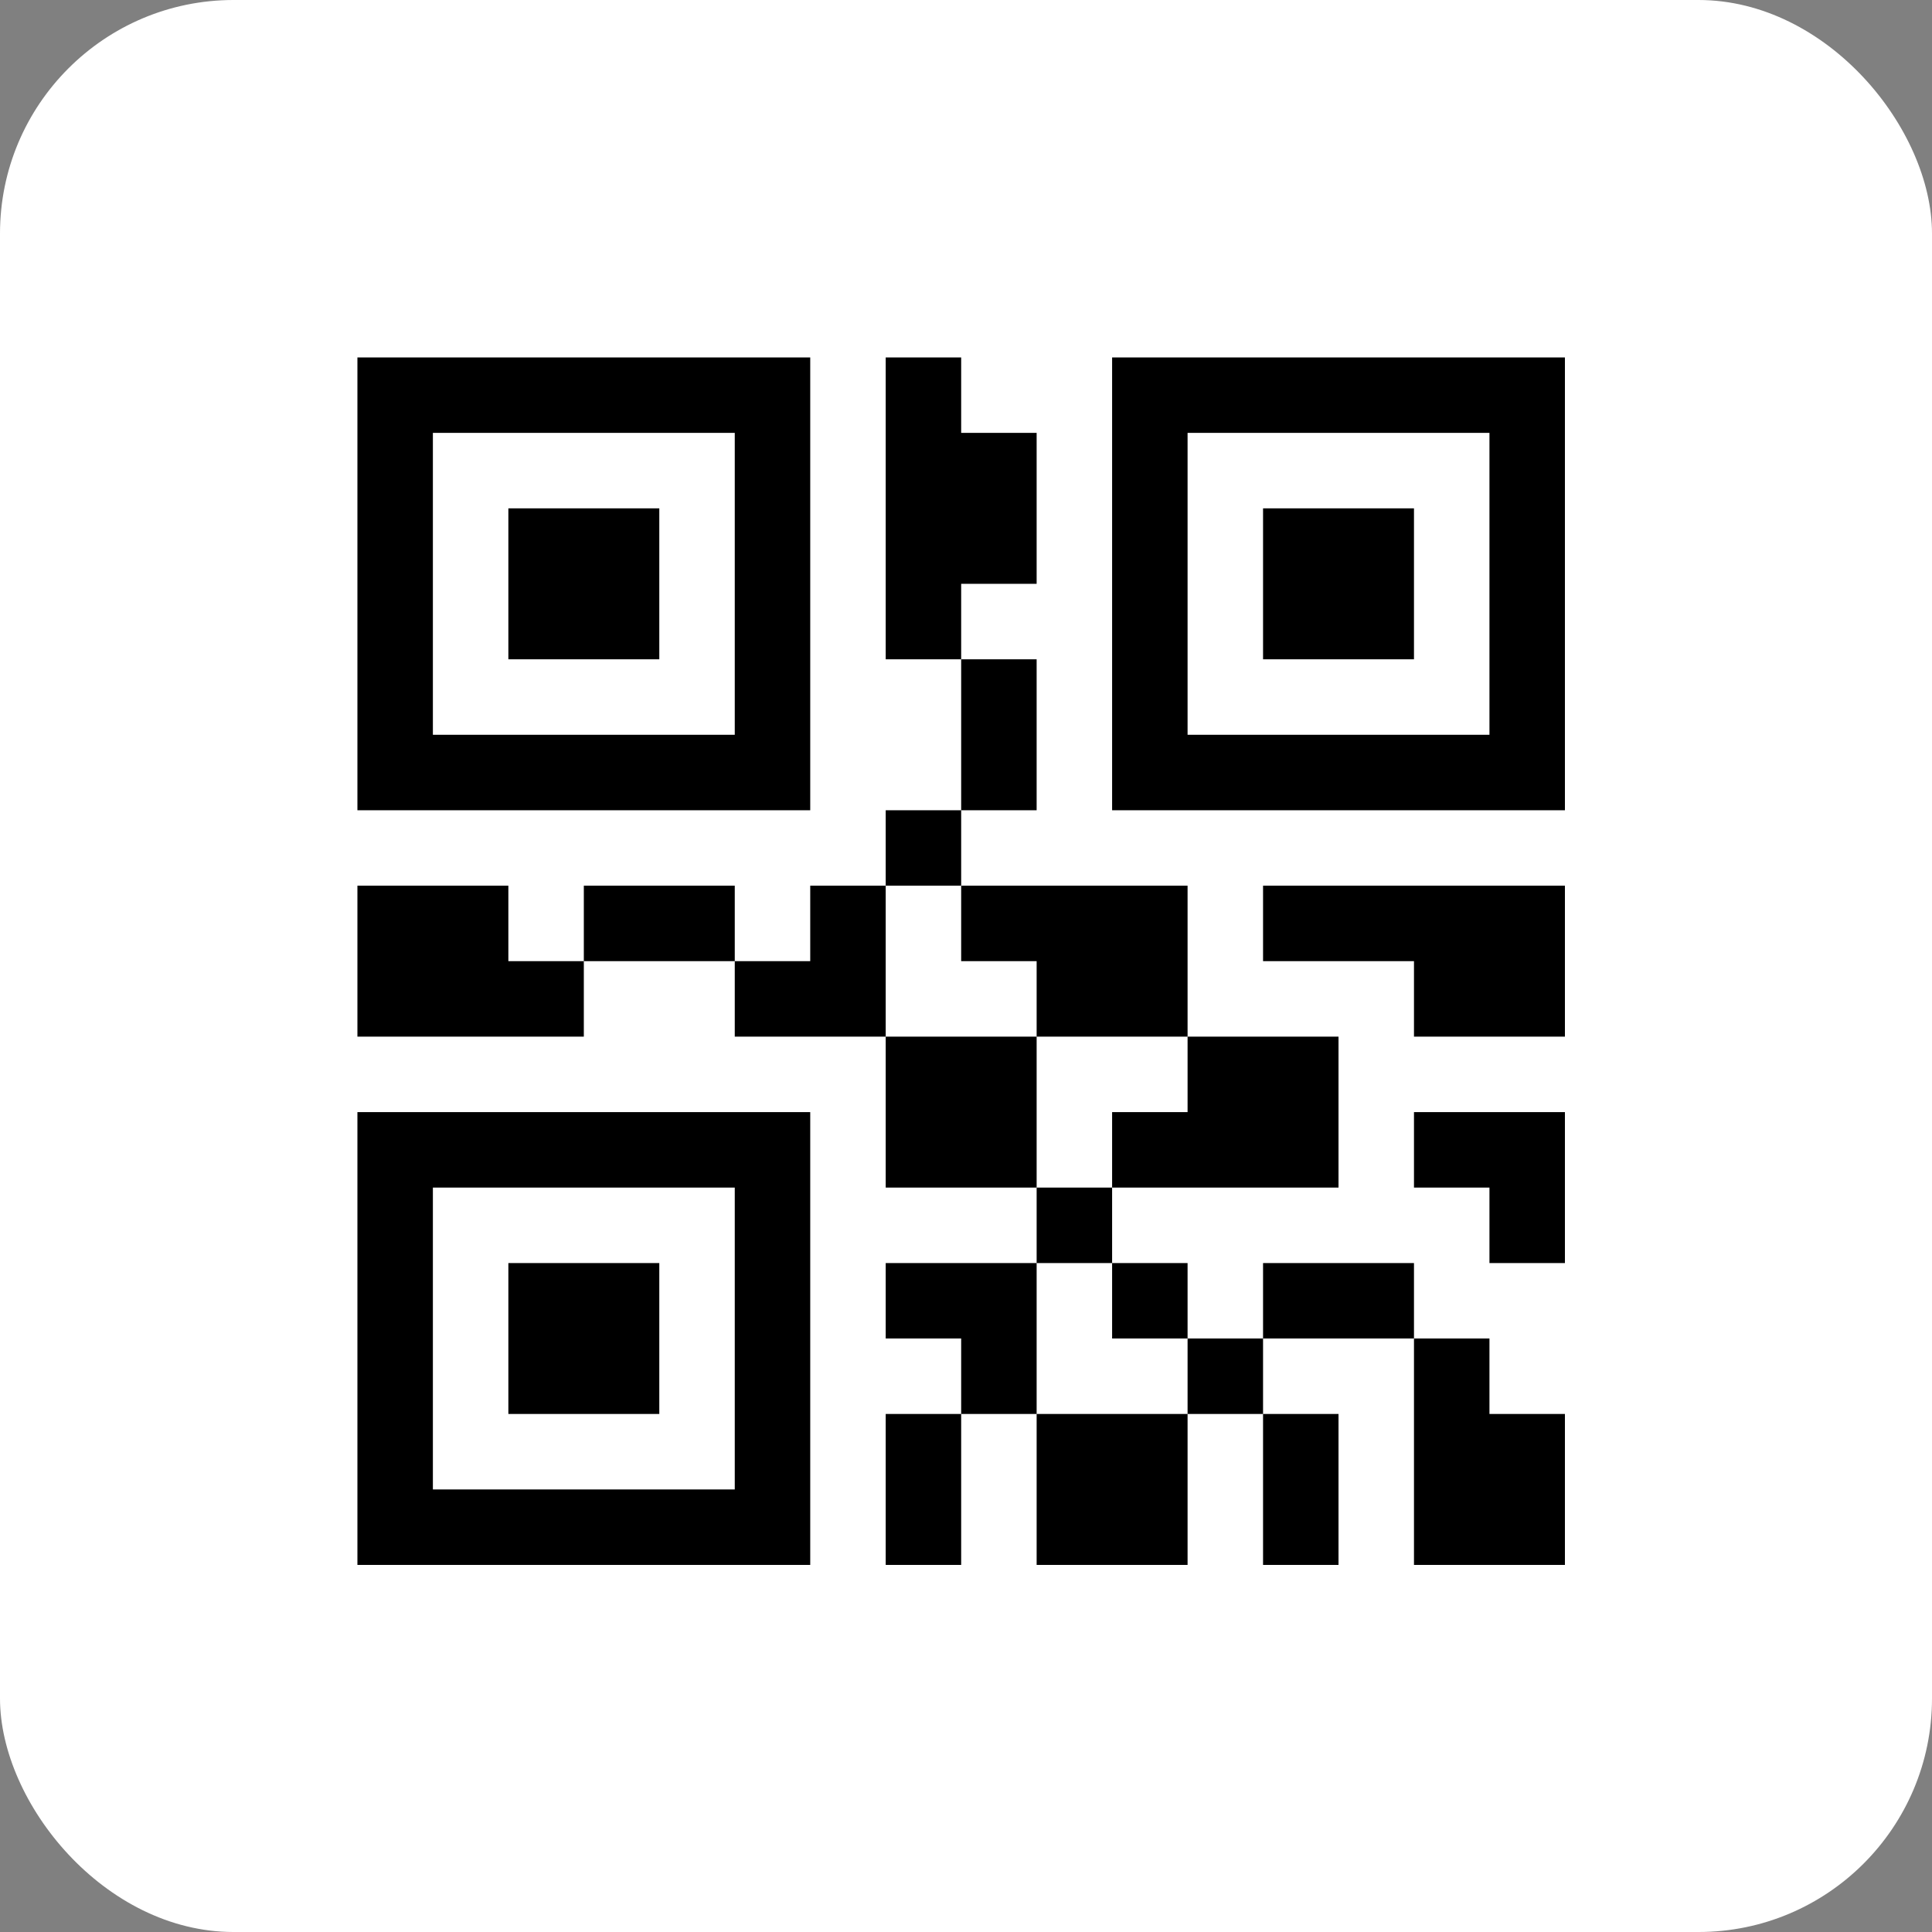 <svg width="182" height="182" viewBox="0 0 182 182" fill="none" xmlns="http://www.w3.org/2000/svg">
<rect x="0" y="0" width="182" height="182" fill="#808080" stroke="none"/>
<rect width="182" height="182" rx="22" fill="white"/>
<g clip-path="url(#clip0_252_8)">
<path d="M76.326 33.67H33.67V76.326H76.326V33.67ZM69.217 69.217H40.779V40.779H69.217V69.217Z" fill="black"/>
<path d="M47.889 47.889H62.108V62.107H47.889V47.889ZM33.67 147.42H76.326V104.764H33.67V147.42ZM40.779 111.873H69.217V140.311H40.779V111.873Z" fill="black"/>
<path d="M47.889 118.982H62.108V133.201H47.889V118.982ZM104.764 33.67V76.326H147.42V33.67H104.764ZM140.311 69.217H111.873V40.779H140.311V69.217Z" fill="black"/>
<path d="M118.983 47.889H133.201V62.107H118.983V47.889ZM47.889 83.436H33.67V97.654H54.998V90.545H47.889V83.436ZM83.436 97.654H97.654V111.873H83.436V97.654ZM54.998 83.436H69.217V90.545H54.998V83.436ZM97.654 118.982H83.436V126.092H90.545V133.201H97.654V126.092V118.982ZM76.326 83.436V90.545H69.217V97.654H83.436V83.436H76.326ZM90.545 62.107H97.654V76.326H90.545V62.107ZM97.654 90.545V97.654H111.873V83.436H90.545V90.545H97.654ZM83.436 76.326H90.545V83.436H83.436V76.326ZM97.654 133.201H111.873V147.42H97.654V133.201ZM83.436 133.201H90.545V147.42H83.436V133.201ZM97.654 111.873H104.764V118.982H97.654V111.873ZM97.654 54.998V40.779H90.545V33.67H83.436V62.107H90.545V54.998H97.654ZM118.983 133.201H126.092V147.42H118.983V133.201ZM118.983 118.982H133.201V126.092H118.983V118.982ZM111.873 126.092H118.983V133.201H111.873V126.092ZM104.764 118.982H111.873V126.092H104.764V118.982ZM133.201 104.764V111.873H140.311V118.982H147.42V104.764H140.311H133.201ZM140.311 126.092H133.201V147.42H147.42V133.201H140.311V126.092ZM104.764 104.764V111.873H126.092V97.654H111.873V104.764H104.764ZM118.983 83.436V90.545H133.201V97.654H147.42V83.436H133.201H118.983Z" fill="black"/>
</g>
<defs>
<clipPath id="clip0_252_8">
<rect width="113.75" height="113.75" fill="white" transform="translate(33.67 33.67)"/>
</clipPath>
</defs>
</svg>
